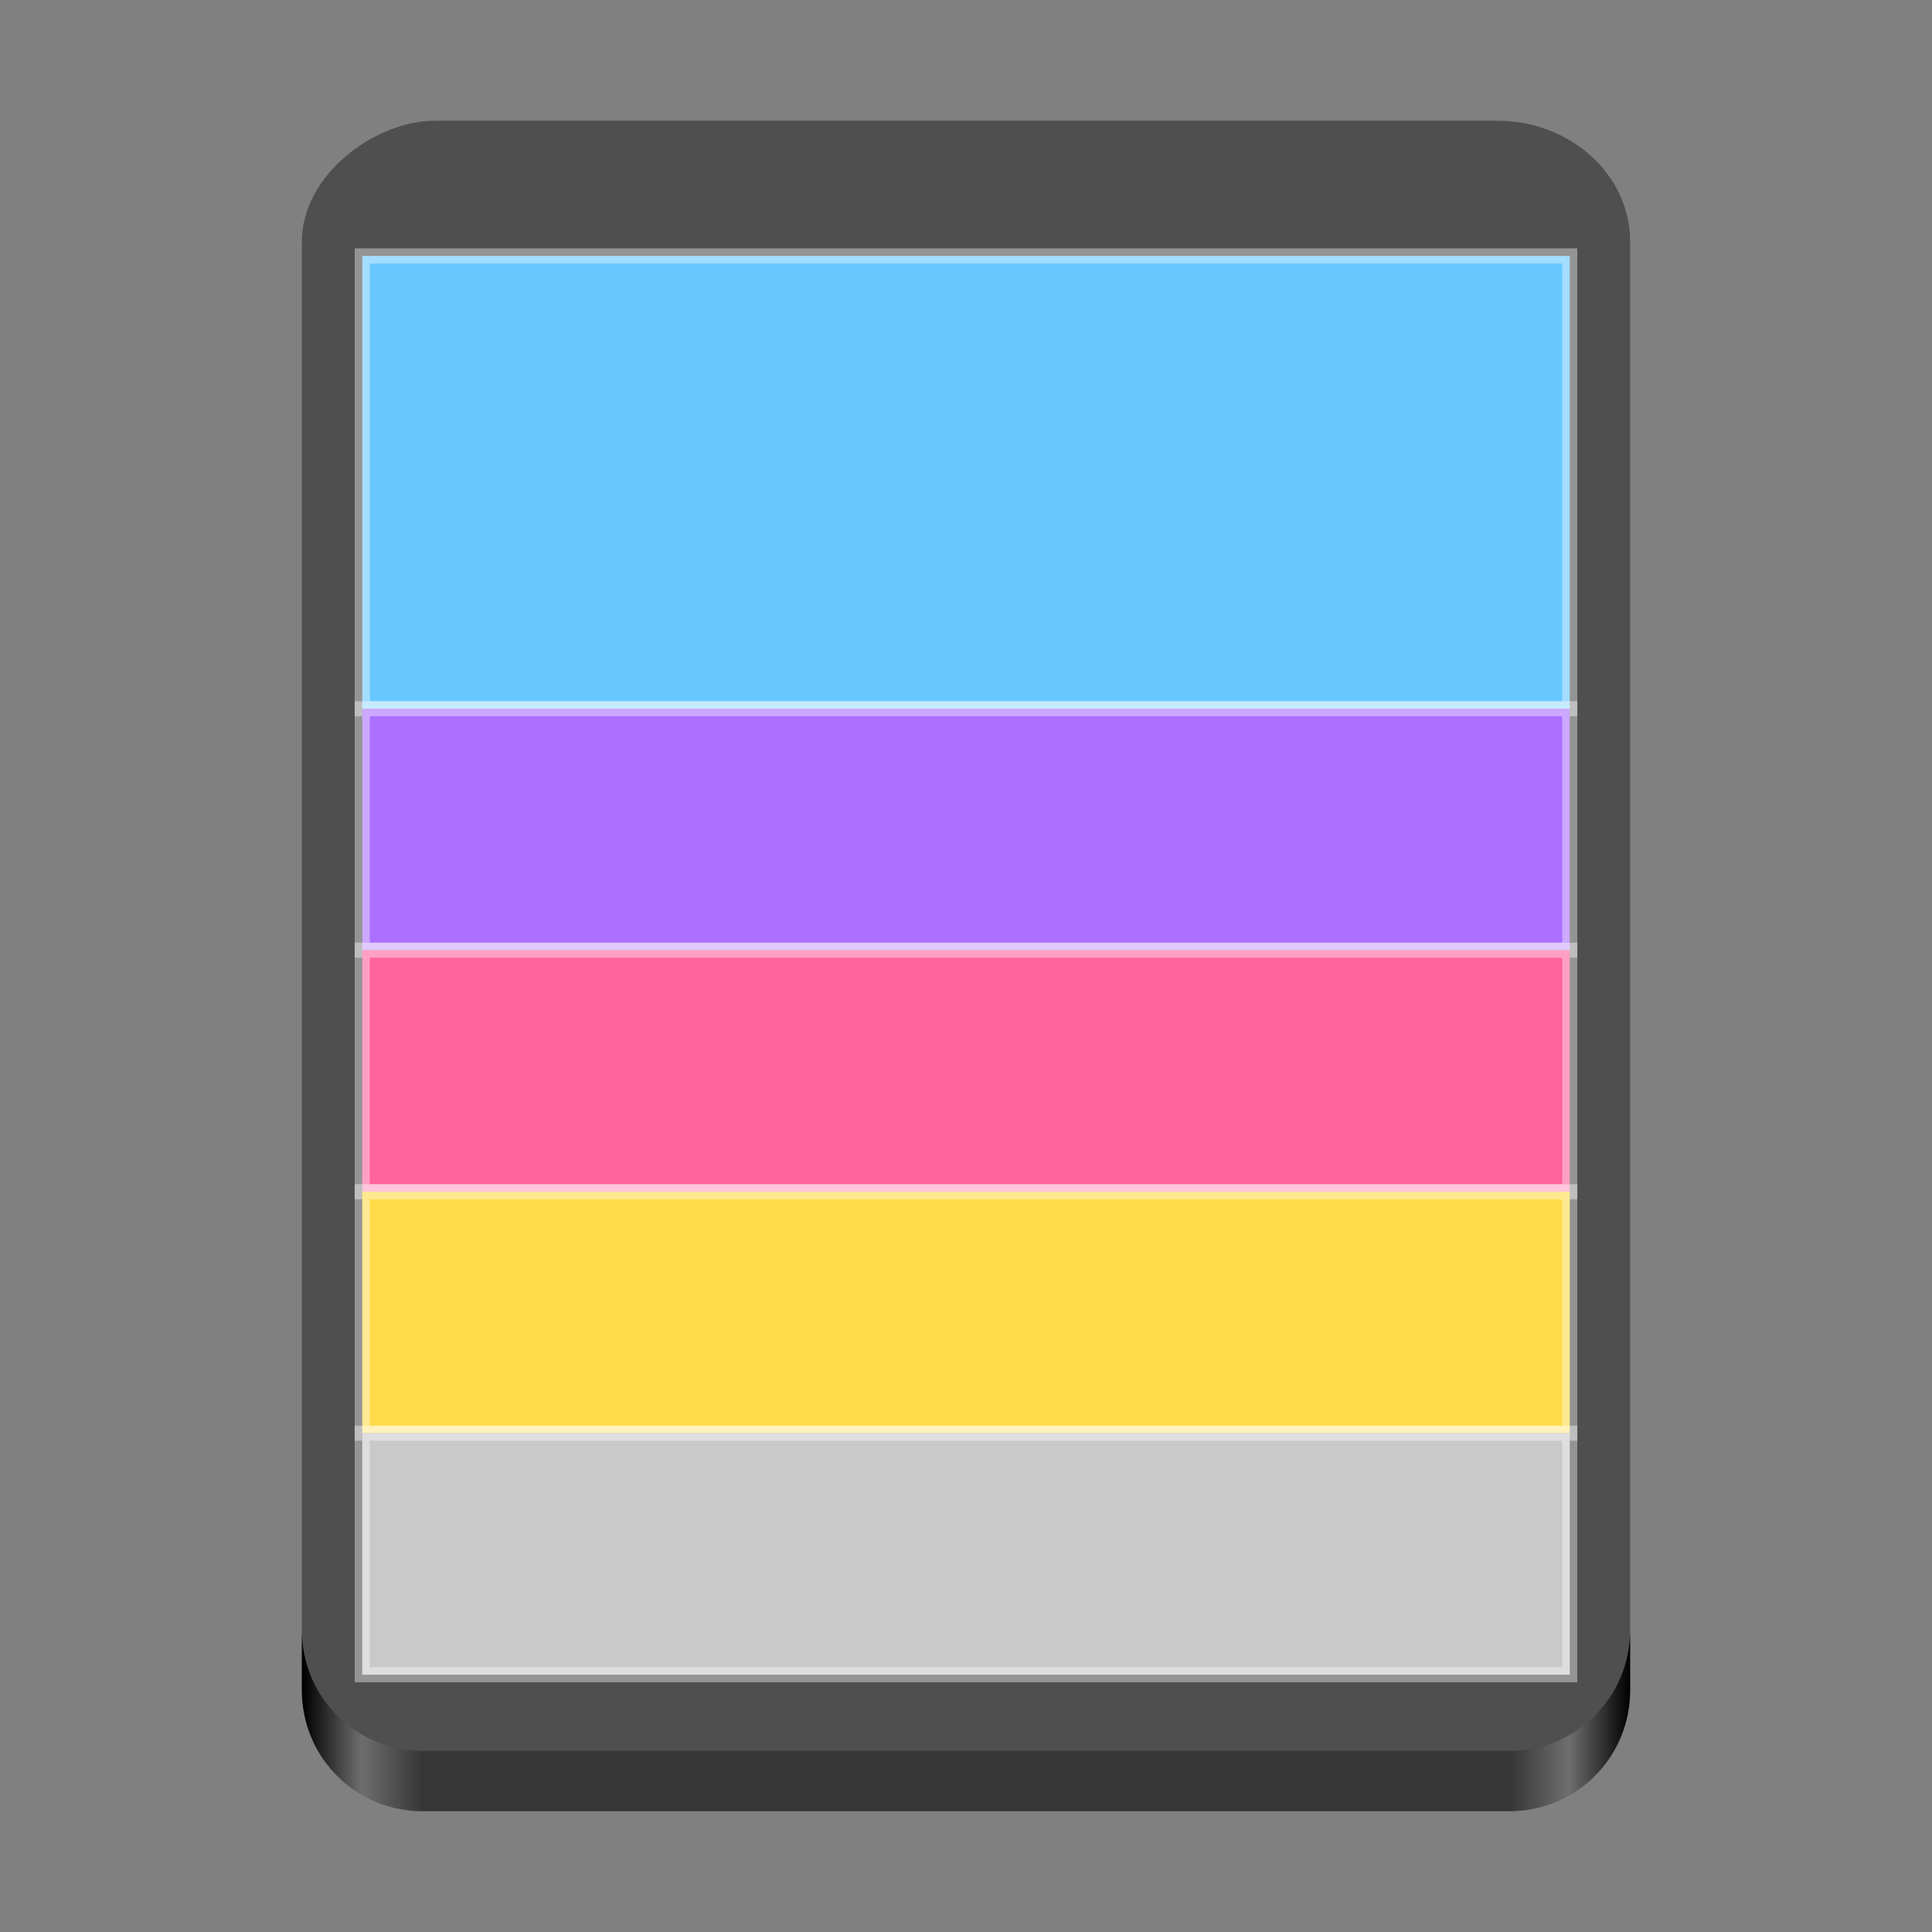 <svg enable-background="new" height="128" viewBox="0 0 128 128" width="128" xmlns="http://www.w3.org/2000/svg" xmlns:xlink="http://www.w3.org/1999/xlink"><rect x="0" y="0" width="128" height="128" fill="#808080" stroke="none"/><linearGradient id="a" gradientTransform="matrix(-.25 0 0 .25 146 125.009)" gradientUnits="userSpaceOnUse" x1="232" x2="583.643" y1="619.964" y2="619.964"><stop offset="0"/><stop offset=".046" stop-color="#6e6e6e"/><stop offset=".091" stop-color="#363636"/><stop offset=".91" stop-color="#363636"/><stop offset=".956" stop-color="#6e6e6e"/><stop offset="1"/></linearGradient><g enable-background="new" transform="translate(20 -172)"><rect fill="#4f4f4f" height="88" rx="8" ry="8.8" transform="rotate(90)" width="111.911" x="180" y="-88"/><path d="m88 280.0 0 4c0 4.432-3.568 8-8 8l-72.0 0c-4.432 0-8-3.568-8-8l-0-4c0 4.432 3.568 8 8 8l72.0 0c4.432 0 8-3.568 8-8z" fill="url(#a)"/><g stroke="#fff" stroke-linecap="round" stroke-opacity=".392"><path d="m4 188.955h80v30h-80z" fill="#68c7ff"/><path d="m4 218.955h80v16h-80z" fill="#ab70ff"/><path d="m4 234.955h80v16h-80z" fill="#ff639c"/><path d="m4 250.955h80v16h-80z" fill="#ffdb49"/><path d="m4 266.955h80v16h-80z" fill="#c9c9c9"/></g></g></svg>